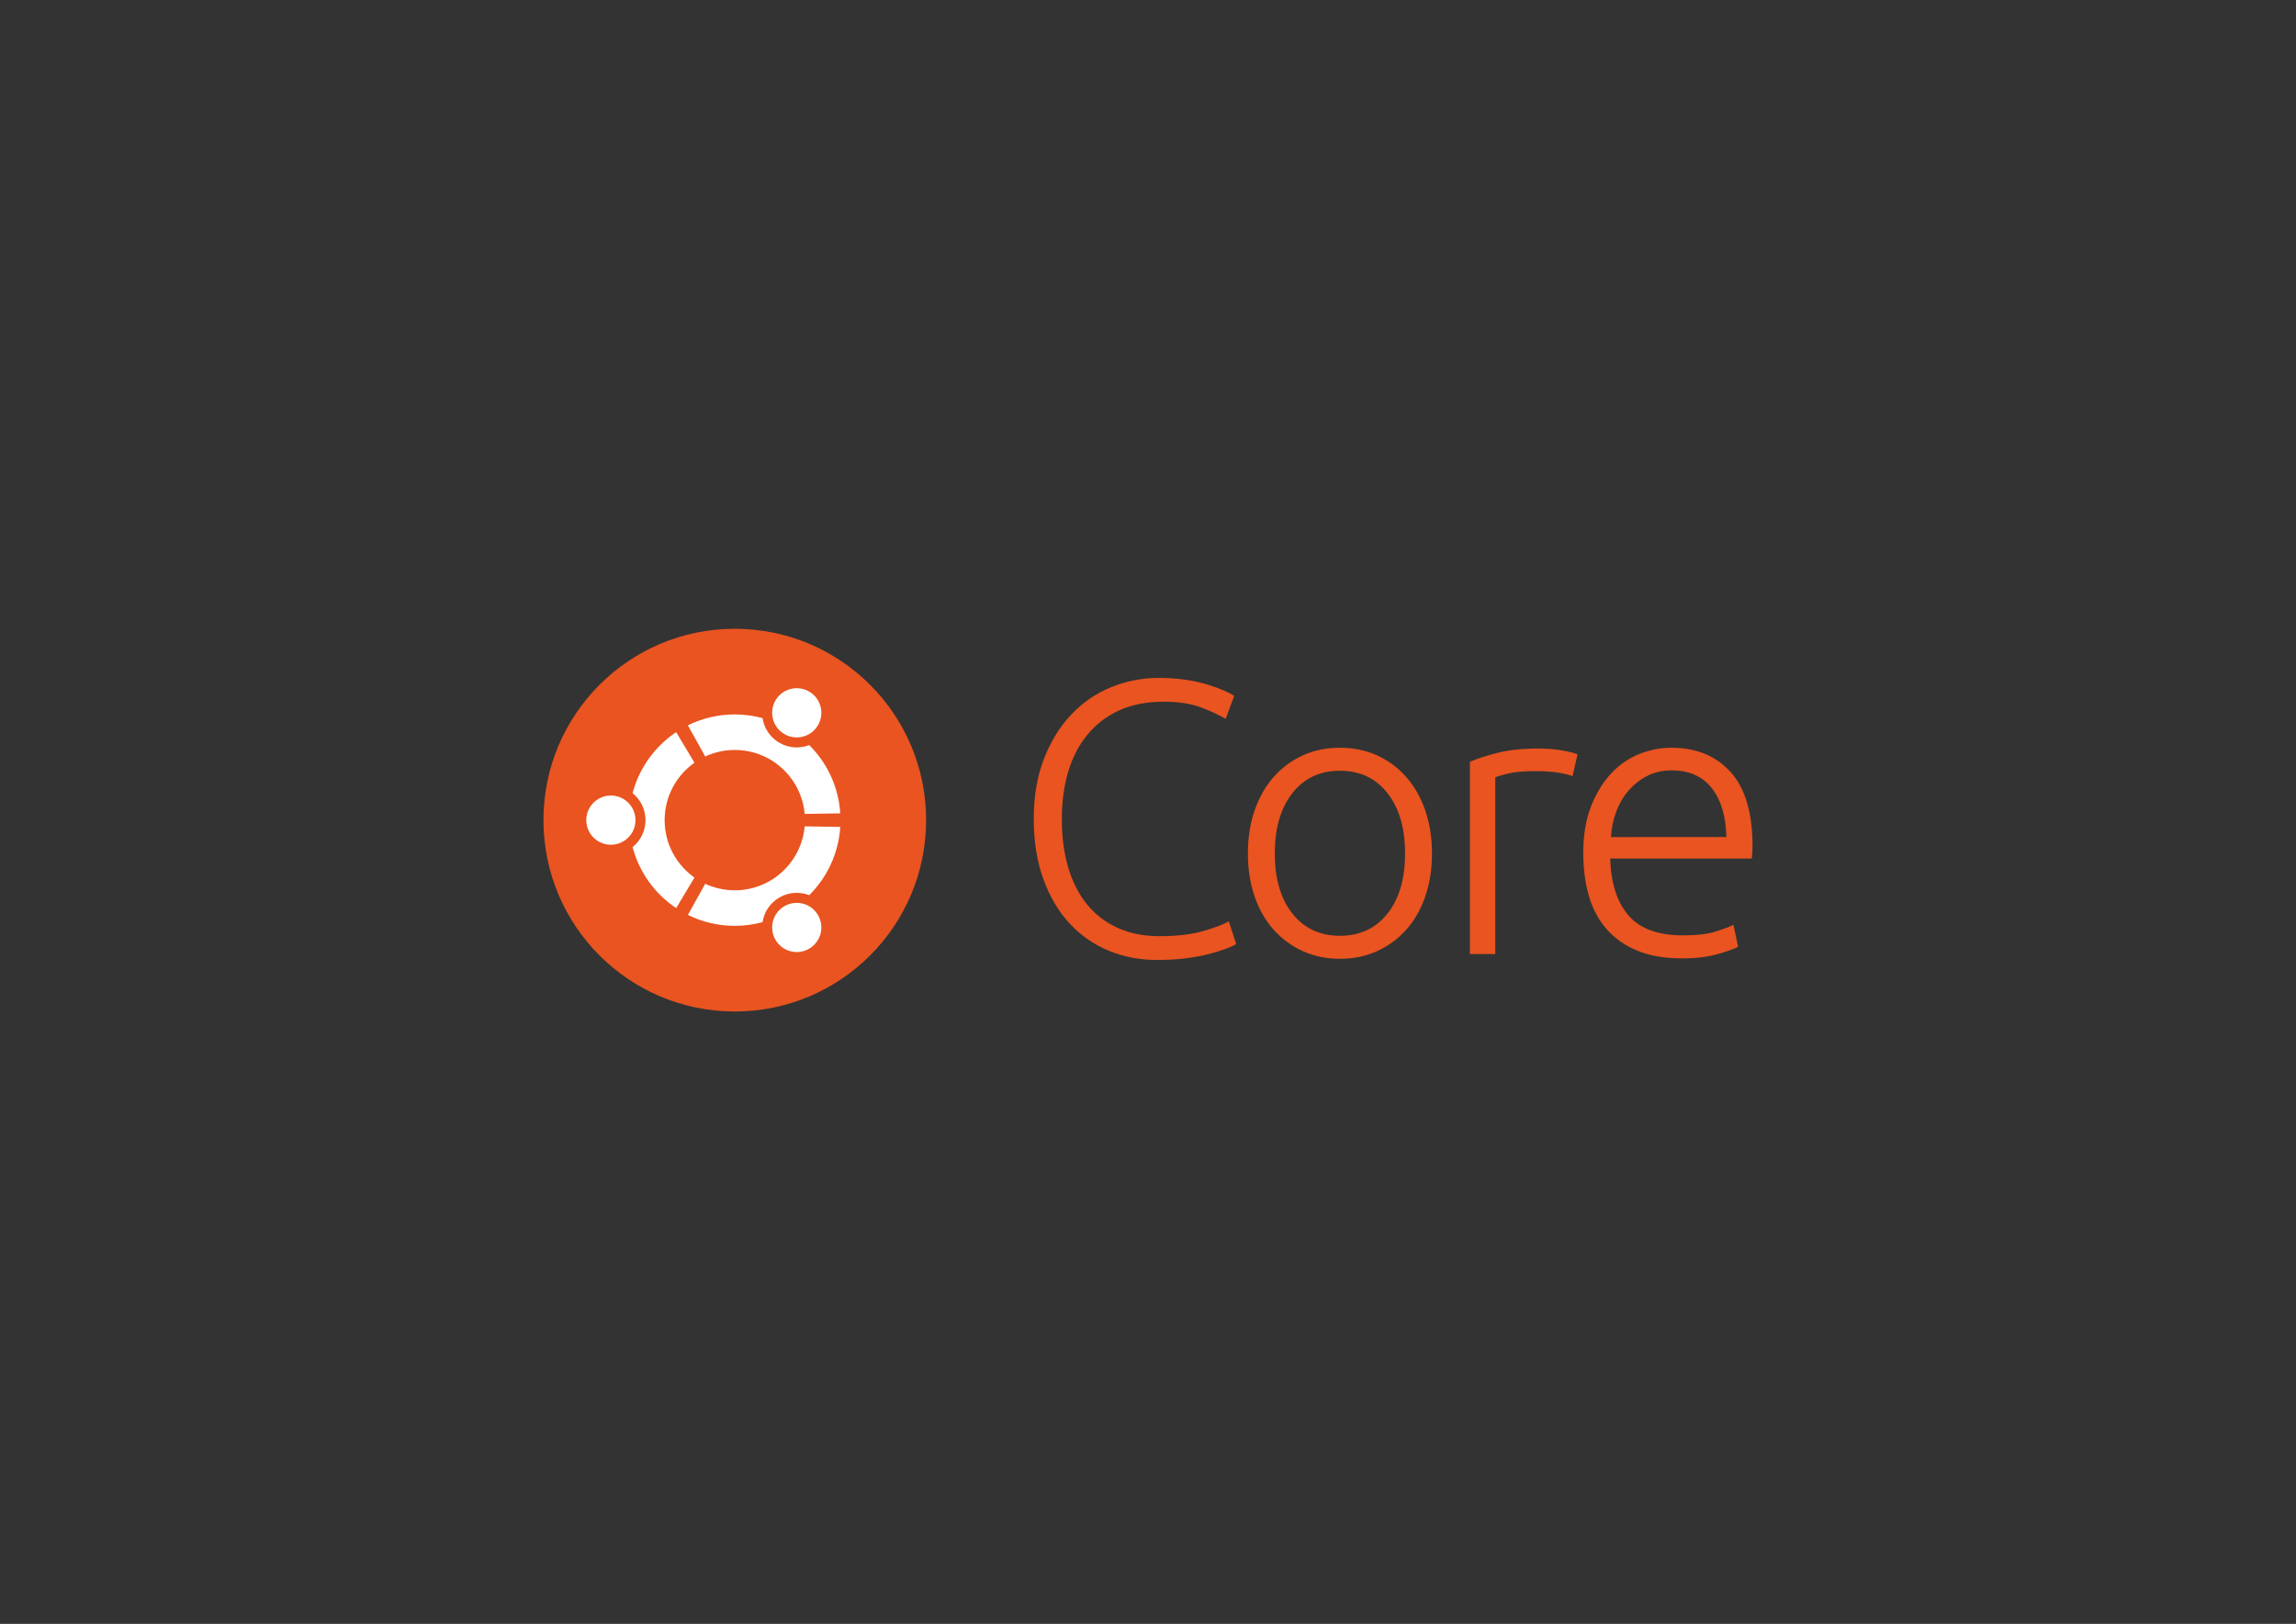 <?xml version="1.0" encoding="utf-8"?>
<!-- Generator: Adobe Illustrator 16.0.4, SVG Export Plug-In . SVG Version: 6.00 Build 0)  -->
<!DOCTYPE svg PUBLIC "-//W3C//DTD SVG 1.1//EN" "http://www.w3.org/Graphics/SVG/1.1/DTD/svg11.dtd">
<svg version="1.1" id="AW" xmlns="http://www.w3.org/2000/svg" xmlns:xlink="http://www.w3.org/1999/xlink" x="0px" y="0px"
	 width="1190.551px" height="841.89px" viewBox="0 0 1190.551 841.89" enable-background="new 0 0 1190.551 841.89"
	 xml:space="preserve">
<rect x="0" y="0" width="1190.551" height="841.89" fill="#333333" stroke="none"/>
<g>
	<g>
		<path fill="#E95420" d="M599.946,497.687c-9.035,0-17.428-1.619-25.18-4.855c-7.755-3.235-14.496-7.953-20.224-14.156
			c-5.733-6.2-10.249-13.854-13.552-22.954c-3.305-9.102-4.955-19.518-4.955-31.249c0-11.729,1.786-22.145,5.359-31.247
			c3.57-9.101,8.324-16.752,14.258-22.955c5.933-6.2,12.808-10.887,20.631-14.056c7.817-3.167,15.977-4.753,24.472-4.753
			c5.258,0,10.042,0.338,14.359,1.012c4.312,0.676,8.089,1.516,11.325,2.528c3.236,1.011,5.998,2.023,8.292,3.034
			c2.292,1.011,4.046,1.921,5.26,2.73l-4.45,11.932c-3.372-2.022-7.653-4.01-12.842-5.966c-5.192-1.953-11.63-2.933-19.316-2.933
			c-8.766,0-16.416,1.485-22.955,4.449c-6.541,2.967-12.034,7.148-16.484,12.539c-4.448,5.395-7.785,11.8-10.011,19.214
			c-2.225,7.417-3.337,15.643-3.337,24.673c0,9.305,1.113,17.698,3.337,25.181c2.226,7.483,5.492,13.854,9.81,19.112
			c4.314,5.258,9.606,9.304,15.876,12.135c6.271,2.831,13.45,4.247,21.54,4.247c8.9,0,16.349-0.841,22.349-2.528
			c5.998-1.685,10.548-3.403,13.653-5.156l3.842,11.729c-0.945,0.677-2.562,1.45-4.854,2.325c-2.294,0.88-5.192,1.789-8.695,2.731
			c-3.508,0.942-7.554,1.719-12.136,2.325C610.732,497.383,605.609,497.687,599.946,497.687z"/>
		<path fill="#E95420" d="M742.529,442.472c0,8.227-1.183,15.71-3.54,22.45c-2.359,6.744-5.663,12.474-9.91,17.19
			c-4.246,4.723-9.271,8.395-15.066,11.023c-5.799,2.629-12.205,3.944-19.215,3.944c-7.012,0-13.417-1.315-19.212-3.944
			c-5.8-2.629-10.82-6.301-15.067-11.023c-4.248-4.717-7.553-10.446-9.911-17.19c-2.36-6.74-3.539-14.224-3.539-22.45
			c0-8.222,1.179-15.704,3.539-22.449c2.358-6.741,5.663-12.504,9.911-17.292c4.247-4.785,9.268-8.494,15.067-11.124
			c5.795-2.629,12.2-3.944,19.212-3.944c7.01,0,13.416,1.315,19.215,3.944c5.795,2.63,10.82,6.339,15.066,11.124
			c4.247,4.788,7.551,10.551,9.91,17.292C741.347,426.768,742.529,434.25,742.529,442.472z M728.573,442.472
			c0-13.076-3.033-23.492-9.1-31.247c-6.069-7.752-14.294-11.629-24.676-11.629c-10.384,0-18.605,3.877-24.673,11.629
			c-6.067,7.754-9.102,18.17-9.102,31.247c0,13.08,3.034,23.461,9.102,31.147c6.067,7.684,14.289,11.528,24.673,11.528
			c10.382,0,18.606-3.845,24.676-11.528C725.54,465.933,728.573,455.552,728.573,442.472z"/>
		<path fill="#E95420" d="M797.798,388.068c4.314,0,8.395,0.338,12.236,1.011c3.844,0.677,6.505,1.35,7.989,2.023l-2.63,11.326
			c-1.08-0.538-3.271-1.112-6.572-1.719c-3.306-0.607-7.654-0.91-13.045-0.91c-5.662,0-10.214,0.404-13.651,1.213
			c-3.438,0.809-5.698,1.485-6.775,2.022v91.617h-13.146v-99.707c3.368-1.482,8.021-2.999,13.956-4.551
			C782.091,388.845,789.305,388.068,797.798,388.068z"/>
		<path fill="#E95420" d="M820.975,442.271c0-9.167,1.314-17.156,3.944-23.967c2.629-6.807,6.066-12.504,10.313-17.09
			c4.249-4.582,9.102-7.989,14.562-10.213s11.089-3.337,16.888-3.337c12.808,0,23.022,4.181,30.641,12.539
			c7.616,8.362,11.427,21.236,11.427,38.631c0,1.079-0.034,2.157-0.102,3.235c-0.068,1.08-0.17,2.091-0.303,3.033H834.93
			c0.404,12.811,3.571,22.651,9.506,29.528c5.932,6.876,15.37,10.314,28.314,10.314c7.146,0,12.808-0.673,16.989-2.022
			c4.178-1.347,7.211-2.494,9.102-3.439l2.427,11.327c-1.891,1.081-5.43,2.361-10.619,3.842c-5.192,1.483-11.294,2.226-18.303,2.226
			c-9.171,0-16.988-1.349-23.46-4.046c-6.472-2.695-11.8-6.472-15.979-11.325c-4.181-4.854-7.214-10.618-9.102-17.292
			C821.917,457.541,820.975,450.229,820.975,442.271z M895.2,433.979c-0.272-10.922-2.831-19.416-7.687-25.484
			c-4.853-6.067-11.729-9.101-20.629-9.101c-4.721,0-8.934,0.945-12.64,2.832c-3.711,1.89-6.947,4.418-9.708,7.584
			c-2.766,3.17-4.923,6.845-6.472,11.023c-1.552,4.181-2.463,8.563-2.731,13.146H895.2z"/>
	</g>
	<g>
		<path fill="#E95420" d="M480.227,425.197c0,54.79-44.418,99.212-99.213,99.212c-54.797,0-99.212-44.422-99.212-99.212
			c0-54.796,44.415-99.213,99.212-99.213C435.809,325.984,480.227,370.401,480.227,425.197z"/>
		<path fill="#FFFFFF" d="M329.518,425.195c0,7.045-5.711,12.756-12.756,12.756s-12.756-5.711-12.756-12.756
			c0-7.044,5.711-12.755,12.756-12.755S329.518,418.151,329.518,425.195z M402.094,487.218c3.522,6.1,11.322,8.19,17.422,4.668
			c6.1-3.521,8.19-11.321,4.668-17.423c-3.522-6.101-11.323-8.189-17.422-4.668C400.662,473.317,398.572,481.117,402.094,487.218z
			 M424.185,375.93c3.522-6.101,1.433-13.9-4.669-17.422c-6.098-3.521-13.9-1.432-17.422,4.668
			c-3.522,6.1-1.431,13.901,4.668,17.422C412.862,384.12,420.663,382.03,424.185,375.93z M381.014,388.819
			c19.003,0,34.602,14.573,36.235,33.154l18.453-0.288c-0.874-13.81-6.859-26.231-16.09-35.39
			c-4.889,1.887-10.557,1.63-15.449-1.195c-4.896-2.827-7.953-7.612-8.761-12.794c-4.585-1.245-9.408-1.913-14.388-1.913
			c-8.731,0-16.984,2.042-24.31,5.673l8.981,16.132C370.344,390.031,375.537,388.819,381.014,388.819z M344.636,425.197
			c0-12.308,6.113-23.187,15.468-29.771l-9.479-15.84c-10.978,7.33-19.162,18.518-22.611,31.625
			c4.084,3.291,6.701,8.331,6.701,13.984s-2.616,10.693-6.702,13.986c3.45,13.107,11.633,24.293,22.612,31.625l9.479-15.841
			C350.75,448.383,344.636,437.505,344.636,425.197z M381.014,461.575c-5.477,0-10.67-1.214-15.329-3.382l-8.981,16.132
			c7.325,3.633,15.579,5.675,24.31,5.675c4.979,0,9.802-0.669,14.388-1.914c0.808-5.182,3.865-9.967,8.76-12.794
			c4.893-2.823,10.56-3.081,15.449-1.193c9.231-9.159,15.217-21.58,16.091-35.391l-18.453-0.288
			C415.616,447,400.018,461.575,381.014,461.575z"/>
	</g>
</g>
</svg>
